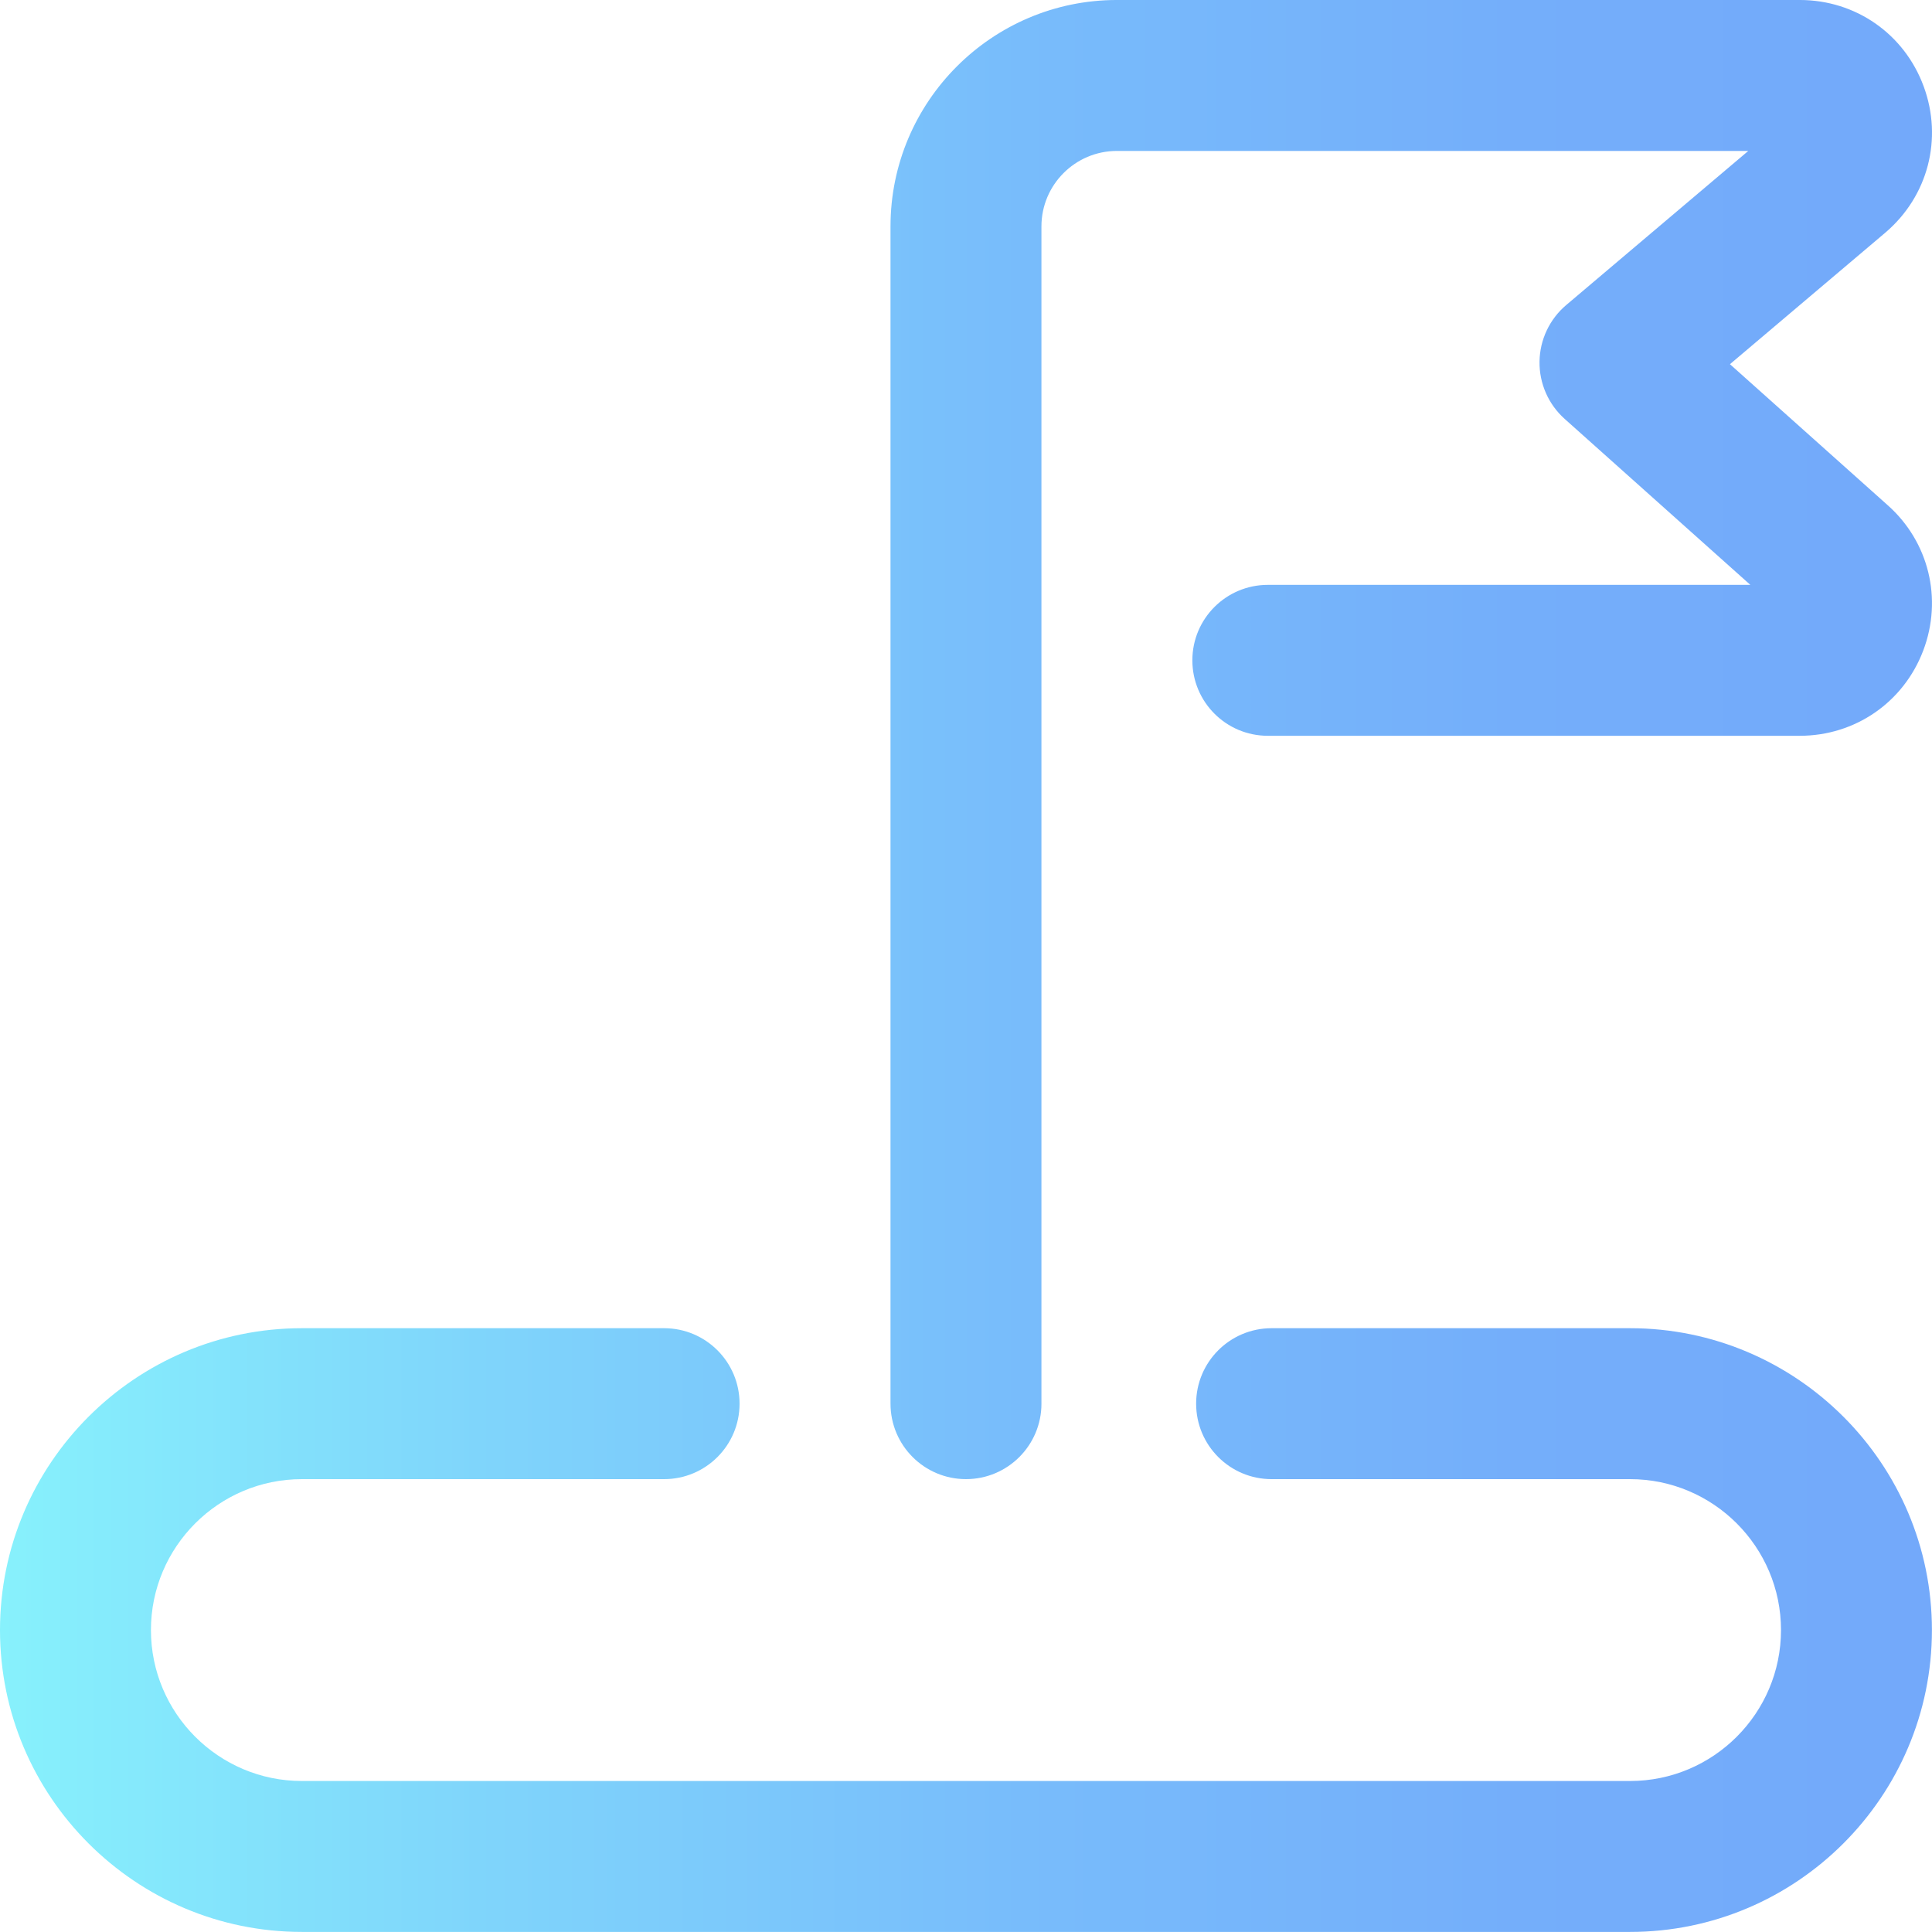 <svg height="512pt" viewBox="0 0 512 512" width="512pt" xmlns="http://www.w3.org/2000/svg" xmlns:xlink="http://www.w3.org/1999/xlink"><linearGradient id="a" gradientUnits="userSpaceOnUse" x1="0" x2="512" y1="255.991" y2="255.991"><stop offset="0" stop-color="#87f1fc"/><stop offset=".256" stop-color="#7fd4fb"/><stop offset=".529" stop-color="#78bcfb"/><stop offset=".784" stop-color="#74aefa"/><stop offset="1" stop-color="#73a9fa"/></linearGradient><path d="m431.984 511.98h-351.988c-44.109 0-79.996-35.887-79.996-79.996s35.887-79.996 79.996-79.996h95.996c11.047 0 20 8.953 20 20 0 11.043-8.953 20-20 20h-95.996c-22.055 0-39.996 17.941-39.996 39.996s17.941 40 39.996 40h351.988c22.055 0 40-17.945 40-40s-17.945-39.996-40-39.996h-94.996c-11.047 0-20-8.957-20-20 0-11.047 8.953-20 20-20h94.996c44.109 0 79.996 35.887 79.996 79.996s-35.887 79.996-79.996 79.996zm-155.992-139.992v-311.992c0-11.027 8.969-19.996 19.996-19.996h167.32l-48.246 40.84c-4.414 3.738-6.996 9.211-7.074 14.996-.078 5.785 2.355 11.324 6.668 15.18l49.203 43.98h-127.871c-11.047 0-20 8.953-20 19.996 0 11.047 8.953 20 20 20h140.965c14.672 0 27.52-8.863 32.723-22.582 5.207-13.719 1.473-28.875-9.445-38.551l-41.777-37.344 41.246-34.918c11.258-9.629 15.219-24.828 10.086-38.723-5.129-13.895-18.02-22.875-32.832-22.875h-180.965c-33.082 0-59.996 26.914-59.996 59.996v311.992c0 11.043 8.953 20 20 20 11.043 0 20-8.957 20-20zm197.645-208.25c-.008-.008-.016-.016-.023-.023zm0 0" fill="url(#a)"/></svg>